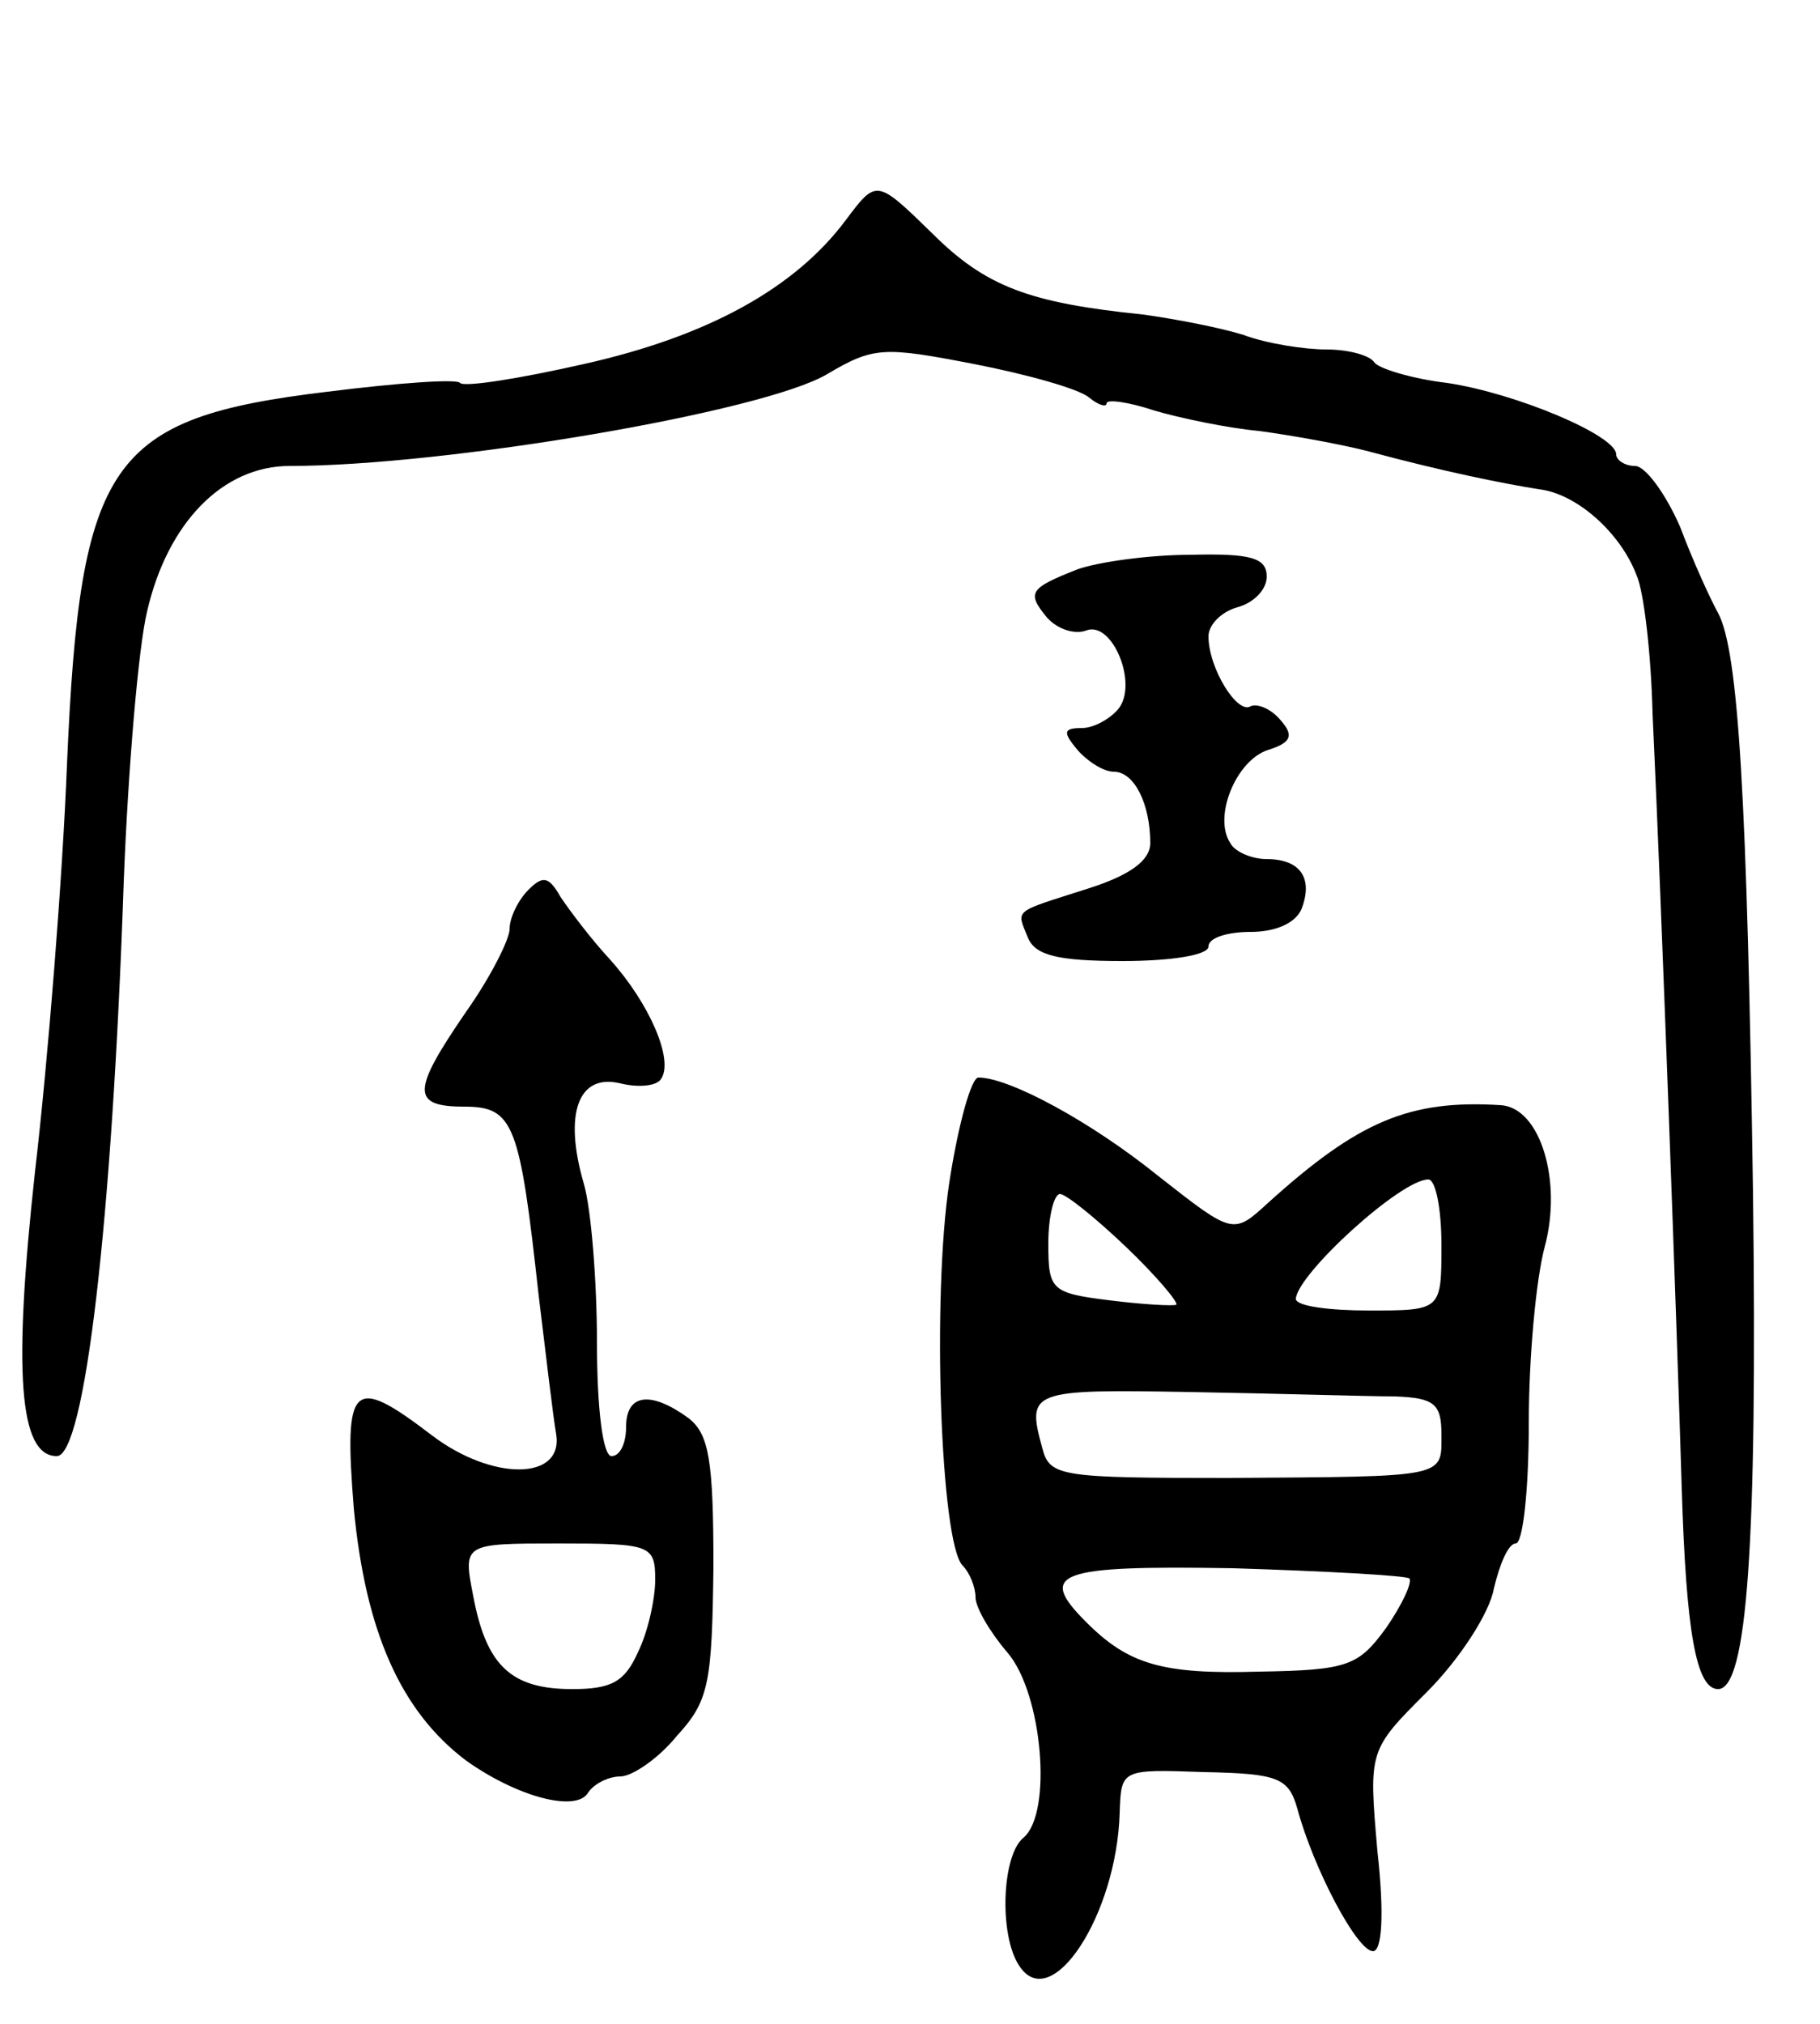<svg version="1.0" xmlns="http://www.w3.org/2000/svg"
 width="125pt" height="139pt" viewBox="0 0 125 139"
 preserveAspectRatio="xMidYMid meet">
<g transform="translate(0,139) scale(0.1,-0.1)"
fill="#000000" stroke="none">
<path d="M581 1239 c-35 -47 -95 -80 -180 -99 -44 -10 -82 -16 -85 -13 -2 3
-43 0 -91 -6 -150 -18 -170 -47 -179 -256 -3 -77 -13 -203 -22 -280 -15 -137
-11 -195 15 -195 19 0 38 159 46 395 3 77 10 160 16 185 14 61 52 100 98 100
107 0 325 37 369 63 32 19 39 19 101 7 36 -7 72 -17 79 -23 6 -5 12 -7 12 -4
0 3 15 1 33 -5 17 -5 50 -12 72 -14 22 -3 56 -9 75 -14 52 -14 92 -22 117 -26
26 -3 56 -30 67 -59 5 -11 10 -54 11 -95 6 -127 17 -430 20 -531 3 -100 10
-139 25 -139 20 0 27 100 24 340 -4 272 -10 373 -24 399 -5 9 -17 35 -26 59
-10 23 -24 42 -31 42 -7 0 -13 4 -13 8 0 13 -69 42 -116 49 -25 3 -47 10 -50
14 -3 5 -18 9 -33 9 -15 0 -41 4 -57 10 -16 5 -47 11 -69 14 -78 8 -108 19
-145 56 -38 37 -38 37 -59 9z"/>
<path d="M740 999 c-33 -13 -35 -16 -21 -33 7 -8 19 -12 27 -9 18 7 36 -37 22
-54 -6 -7 -17 -13 -25 -13 -13 0 -13 -3 -3 -15 7 -8 18 -15 25 -15 14 0 25
-22 25 -49 0 -12 -14 -22 -42 -31 -53 -17 -50 -14 -42 -34 5 -12 20 -16 65
-16 33 0 59 4 59 10 0 6 13 10 29 10 17 0 31 6 35 16 8 21 -1 34 -24 34 -10 0
-22 5 -25 11 -12 18 4 57 26 64 16 5 18 10 8 21 -6 7 -15 11 -20 9 -9 -6 -29
26 -29 48 0 8 9 17 20 20 11 3 20 12 20 21 0 13 -11 16 -52 15 -29 0 -64 -5
-78 -10z"/>
<path d="M363 779 c-7 -7 -13 -19 -13 -27 0 -7 -13 -33 -30 -57 -37 -54 -38
-65 -1 -65 34 0 38 -12 51 -130 5 -41 10 -84 12 -95 5 -32 -44 -32 -85 -1 -55
42 -61 37 -54 -50 8 -84 32 -139 77 -173 35 -25 76 -36 84 -22 4 6 14 11 22
11 8 0 26 12 39 28 22 24 24 36 25 116 0 73 -3 91 -17 102 -26 19 -43 17 -43
-6 0 -11 -4 -20 -10 -20 -6 0 -10 33 -10 78 0 42 -4 92 -9 109 -14 48 -4 76
25 69 12 -3 25 -2 28 3 9 13 -8 52 -35 82 -13 14 -28 34 -34 43 -8 14 -12 15
-22 5z m87 -474 c0 -13 -5 -36 -12 -50 -9 -20 -18 -25 -45 -25 -42 0 -59 16
-68 64 -7 36 -7 36 59 36 63 0 66 -1 66 -25z"/>
<path d="M652 578 c-12 -79 -6 -247 9 -263 5 -5 9 -15 9 -22 0 -7 10 -24 22
-38 24 -28 31 -110 11 -127 -15 -12 -17 -67 -3 -88 22 -34 67 35 69 105 1 30
1 30 58 28 51 -1 58 -4 64 -25 11 -41 41 -98 52 -98 6 0 8 24 3 69 -6 69 -6
69 34 109 22 22 43 54 46 71 4 17 10 31 15 31 5 0 9 37 9 83 0 45 5 99 11 121
12 45 -3 95 -30 97 -63 4 -98 -11 -160 -67 -24 -22 -24 -22 -75 18 -47 38
-103 68 -124 68 -5 0 -14 -33 -20 -72z m338 -43 c0 -45 0 -45 -50 -45 -27 0
-50 3 -50 8 1 17 72 82 91 82 5 0 9 -20 9 -45z m-217 -1 c21 -20 36 -38 35
-40 -2 -1 -22 0 -46 3 -40 5 -42 7 -42 39 0 19 4 34 8 34 4 0 24 -16 45 -36z
m185 -103 c27 -1 32 -5 32 -26 0 -30 5 -29 -147 -30 -114 0 -122 1 -127 20
-11 40 -9 41 102 39 59 -1 122 -3 140 -3z m10 -125 c2 -3 -5 -18 -16 -34 -19
-26 -26 -29 -87 -30 -67 -2 -90 5 -119 34 -34 34 -20 39 101 37 64 -2 118 -5
121 -7z"/>
</g>
</svg>
